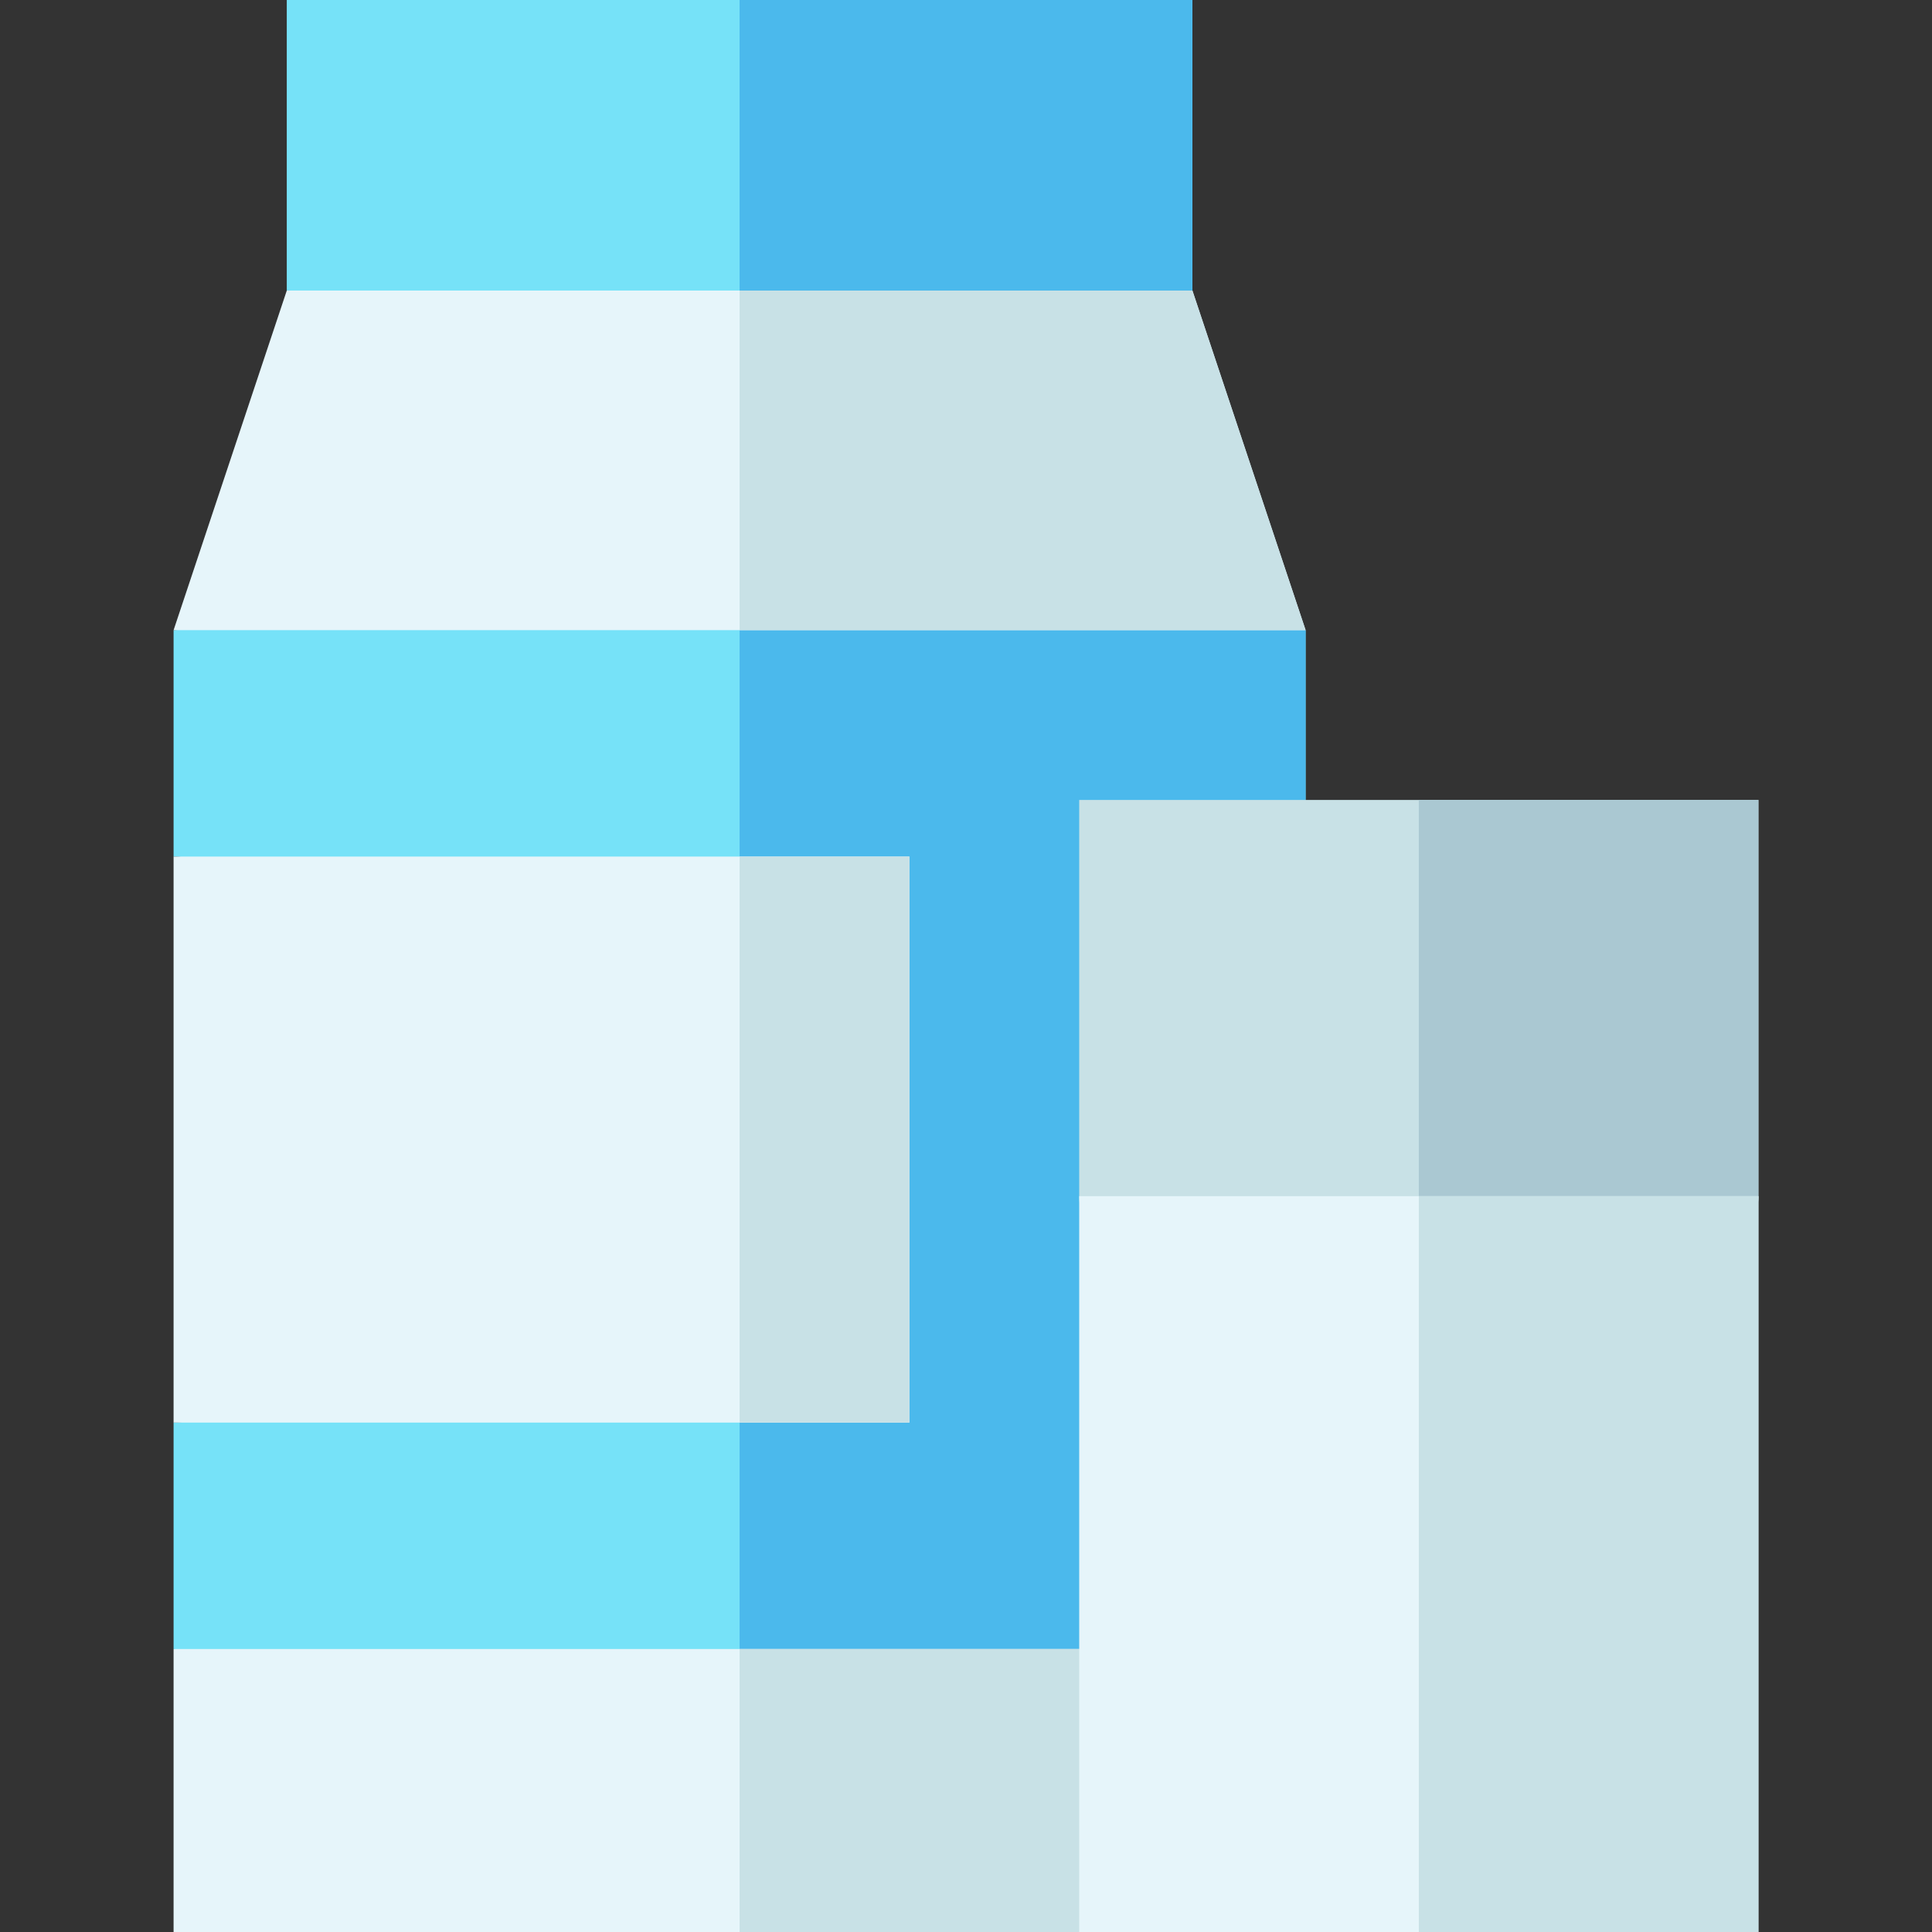 <svg id="Capa_1" enable-background="new 0 0 512 512" height="512" viewBox="0 0 512 512" width="512" xmlns="http://www.w3.org/2000/svg"><rect x="0" y="0" width="512" height="512" fill="#333333" stroke="none"/><path d="m346 167v75h-30v195l-120 16-150-16v-60c4.14 0 7.89-1.68 10.6-4.4 2.72-2.71 4.4-6.46 4.4-10.6v-120c0-8.28-6.72-15-15-15v-60l150-12z" fill="#76e2f8"/><path d="m346 167v75h-30v195l-120 16v-298z" fill="#4bb9ec"/><path d="m346 167h-300l30-90 120-21.46 120 21.46z" fill="#e6f5fa"/><path d="m346 167h-150v-111.46l120 21.46z" fill="#c8e1e6"/><path d="m316 437v45c0 16.569-13.431 30-30 30h-240v-75z" fill="#e6f5fa"/><path d="m316 437v45c0 16.569-13.431 30-30 30h-90v-75z" fill="#c8e1e6"/><path d="m46 227h195v150h-195z" fill="#e6f5fa"/><path d="m196 227h45v150h-45z" fill="#c8e1e6"/><path d="m76 0h240v77h-240z" fill="#76e2f8"/><path d="m196 0h120v77h-120z" fill="#4bb9ec"/><path d="m466 212v105c0 8.28-6.72 15-15 15h-150c-8.28 0-15-6.72-15-15v-105z" fill="#c8e1e6"/><path d="m466 212v105c0 8.28-6.72 15-15 15h-75v-120z" fill="#aac8d2"/><path d="m286 317h180v195h-180z" fill="#e6f5fa"/><path d="m376 317h90v195h-90z" fill="#c8e1e6"/></svg>